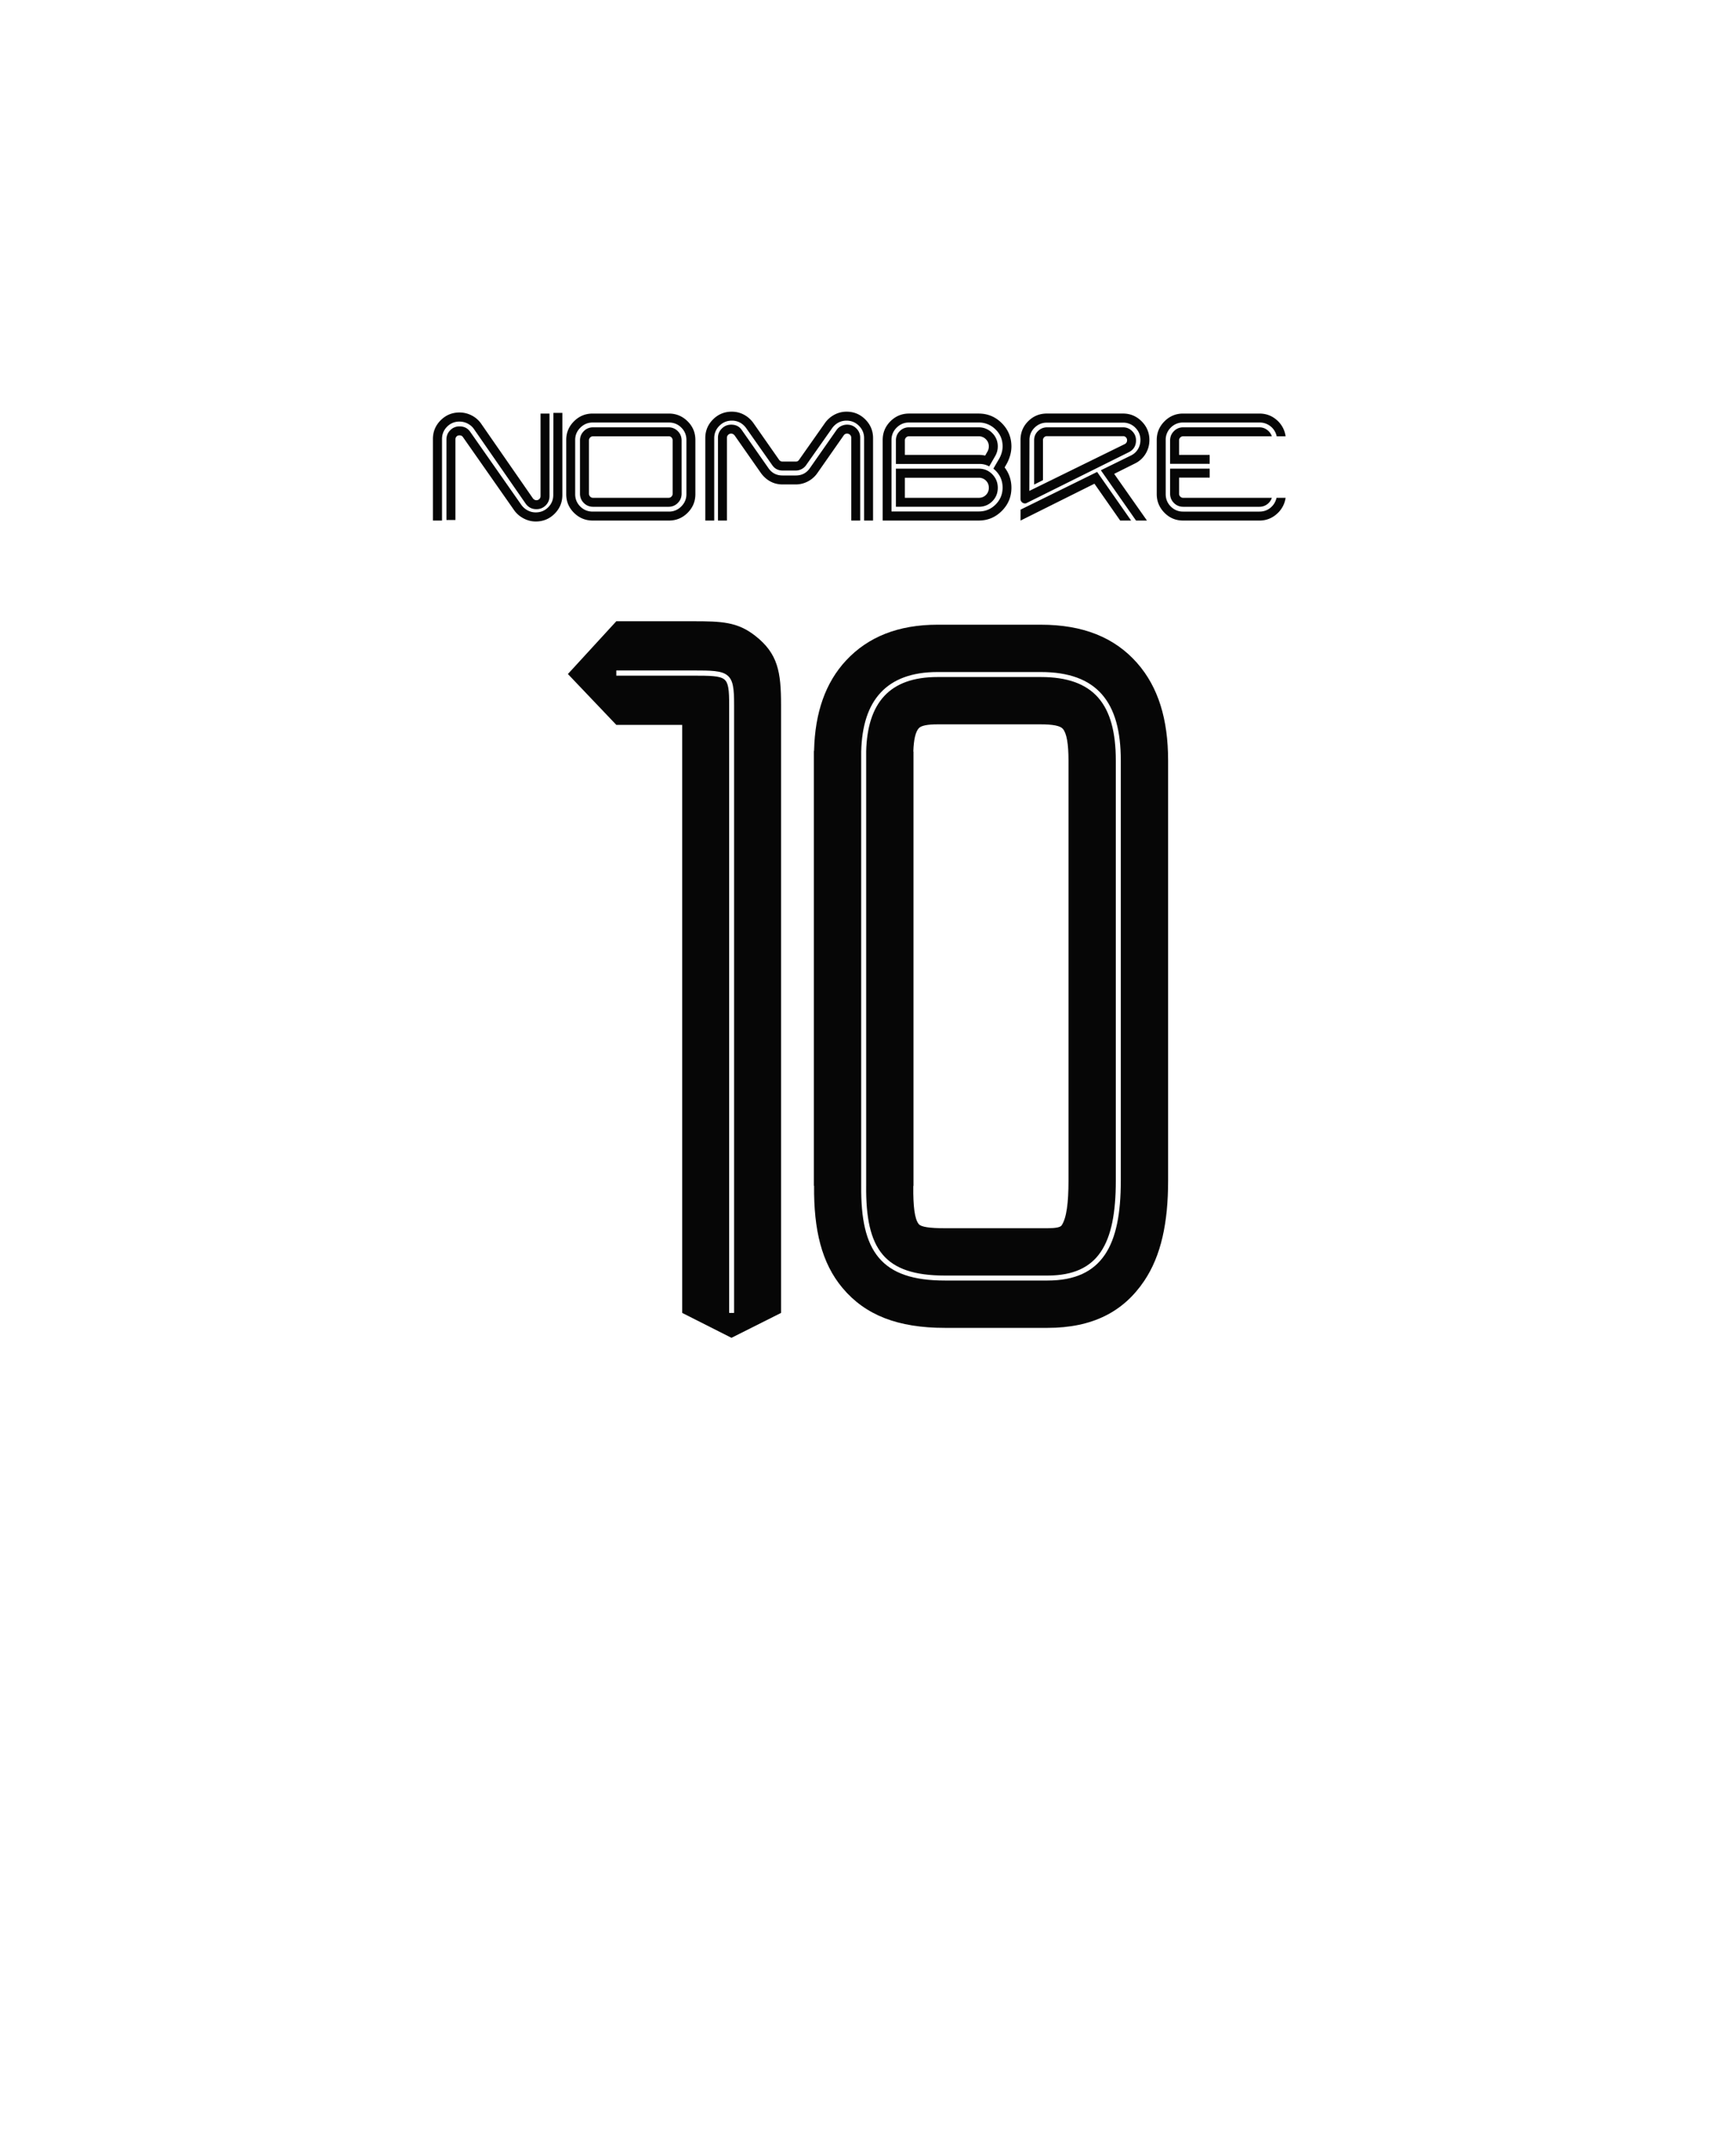 <svg xmlns="http://www.w3.org/2000/svg" width="272.686" height="337.292"><switch><g><g fill-rule="evenodd" clip-rule="evenodd" fill="#060606"><path d="M70.23 66.99c-.533.532-.799 1.184-.799 1.953v12.789h-1.428v-12.81c0-1.148.408-2.128 1.223-2.94.814-.812 1.797-1.218 2.949-1.218a4.13 4.13 0 011.947.482 4.04 4.04 0 011.486 1.321l8.1 11.68c.154.195.338.292.547.292a.637.637 0 00.465-.188.632.632 0 00.189-.462V64.933h1.406V77.89c0 .574-.199 1.061-.598 1.459-.4.399-.887.599-1.461.599-.699 0-1.26-.287-1.68-.861l-8.127-11.718c-.252-.363-.58-.65-.986-.86s-.834-.315-1.281-.315a2.651 2.651 0 00-1.952.796zm16.696-2.163l-.021 12.895c0 .755-.266 1.399-.799 1.931-.531.532-1.184.798-1.953.798-.461 0-.893-.108-1.291-.325a2.882 2.882 0 01-.998-.892l-8-11.425c-.393-.574-.953-.861-1.68-.861a1.98 1.98 0 00-1.459.599c-.4.399-.6.886-.6 1.46v12.642h1.408V69.007c0-.183.057-.336.172-.463.113-.126.271-.188.473-.188.244 0 .422.09.537.269l8.018 11.448c.377.547.875.984 1.49 1.313s1.26.494 1.932.494c1.162 0 2.148-.406 2.961-1.219.811-.812 1.217-1.792 1.217-2.939V64.827h-1.407zM88.941 77.596V69.07c0-1.134.406-2.106 1.217-2.919.813-.812 1.793-1.218 2.941-1.218h11.969c1.135 0 2.111.402 2.93 1.207.82.806 1.229 1.782 1.229 2.93v8.526c0 1.134-.406 2.107-1.217 2.919-.813.812-1.793 1.218-2.941 1.218H93.1c-1.135 0-2.111-.402-2.93-1.207-.82-.806-1.229-1.783-1.229-2.93zm18.879 0V69.07c0-.755-.266-1.399-.799-1.932-.531-.532-1.184-.798-1.953-.798H93.1c-.756 0-1.404.27-1.943.808-.539.54-.809 1.18-.809 1.922v8.526c0 .756.266 1.399.799 1.932.531.532 1.182.798 1.953.798h11.969a2.65 2.65 0 001.943-.809c.539-.538.808-1.179.808-1.921zm-16.716-.084c0 .574.199 1.061.6 1.459.398.399.885.599 1.459.599h11.844a1.98 1.98 0 001.459-.599c.4-.398.6-.885.6-1.459v-8.358c0-.574-.199-1.061-.6-1.459a1.984 1.984 0 00-1.459-.599H93.162a1.98 1.98 0 00-1.459.599c-.4.398-.6.885-.6 1.459v8.358h.001zm14.552 0v-8.358a.668.668 0 00-.168-.462.586.586 0 00-.463-.189H93.162a.625.625 0 00-.461.189.626.626 0 00-.189.462v8.358c0 .182.063.336.189.462a.624.624 0 00.461.188h11.863a.606.606 0 00.441-.188.623.623 0 00.19-.462zM125.51 72.204l4.051-5.756a4.214 4.214 0 011.469-1.315 4.003 4.003 0 011.951-.494c1.148 0 2.127.405 2.938 1.217.813.811 1.219 1.789 1.219 2.936v12.941h-1.408v-12.94c0-.755-.27-1.402-.811-1.94s-1.189-.807-1.947-.807c-.479 0-.914.107-1.307.322a2.872 2.872 0 00-.99.906l-4.033 5.73a1.948 1.948 0 01-.711.64 1.949 1.949 0 01-.939.234h-2.064c-.709 0-1.26-.292-1.648-.874l-4.035-5.73a2.91 2.91 0 00-.979-.906 2.664 2.664 0 00-1.316-.322c-.76 0-1.408.269-1.949.807s-.811 1.186-.811 1.94v12.939h-1.406V68.791c0-1.146.404-2.125 1.217-2.936.811-.812 1.791-1.217 2.938-1.217.699 0 1.346.161 1.941.484a4.262 4.262 0 011.479 1.325l4.027 5.758a.652.652 0 00.529.266h2.09a.56.56 0 00.505-.267zm1.734 1.254c-.531.799-1.281 1.197-2.246 1.197h-2.08c-.965 0-1.715-.398-2.246-1.197l-4.158-5.942c-.377-.56-.932-.84-1.658-.84-.574 0-1.064.202-1.471.608a1.972 1.972 0 00-.609 1.446v13.002h1.408v-13a.656.656 0 01.668-.65c.203 0 .383.096.541.285l4.125 5.896c.418.579.916 1.023 1.494 1.334s1.215.466 1.912.466h2.068c.67 0 1.307-.159 1.912-.477a4.113 4.113 0 001.496-1.323l4.123-5.896a.607.607 0 01.531-.285c.184 0 .34.063.467.189s.191.279.191.461v13h1.406V68.73c0-.573-.199-1.059-.598-1.457s-.887-.598-1.459-.598c-.336 0-.656.077-.957.23a1.826 1.826 0 00-.703.609l-4.157 5.944zM139.863 66.15c.811-.812 1.789-1.218 2.934-1.218h10.918c1.426 0 2.641.504 3.646 1.512s1.51 2.227 1.51 3.654c0 .462-.066.924-.195 1.386a6.482 6.482 0 01-.525 1.302l-.35.609c.35.448.615.941.797 1.481a5.31 5.31 0 01.273 1.711c0 1.414-.502 2.625-1.508 3.633-1.004 1.008-2.219 1.512-3.643 1.512h-15.072V69.091c0-1.149.405-2.128 1.215-2.941zm16.512 1.275a3.669 3.669 0 00-2.66-1.085h-10.936c-.756 0-1.4.269-1.939.807a2.65 2.65 0 00-.807 1.939v11.219h13.713c1.037 0 1.918-.365 2.646-1.096s1.092-1.615 1.092-2.654c0-.674-.154-1.285-.461-1.833a4.04 4.04 0 00-.988-1.138l.705-1.211.186-.313c.373-.654.559-1.315.559-1.983-.001-1.044-.37-1.928-1.11-2.652zm-15.049.269c-.4.398-.6.885-.6 1.459v3.696H153.978c.168 0 .367.024.598.073s.5.15.809.305l.945-1.638a2.94 2.94 0 00.398-1.491 2.89 2.89 0 00-.881-2.121 2.896 2.896 0 00-2.121-.882h-10.941a1.99 1.99 0 00-1.459.599zm12.42 5.89h-13.02v5.985h13.02c.842 0 1.547-.287 2.121-.861.574-.573.861-1.28.861-2.12 0-.826-.287-1.533-.861-2.121s-1.279-.883-2.121-.883zm1.113-4.619a1.537 1.537 0 00-1.133-.463h-10.941a.632.632 0 00-.463.189.633.633 0 00-.188.462v2.269h11.611c.295 0 .631.034 1.01.104l.355-.63a1.61 1.61 0 00.211-.798 1.53 1.53 0 00-.462-1.133zm-1.113 9.197c.449 0 .822-.15 1.125-.451.301-.301.451-.676.451-1.123 0-.448-.15-.822-.451-1.124a1.53 1.53 0 00-1.125-.452h-11.611v3.149h11.611zM180.162 81.734l-1.719-.002-5.523-7.897 4.723-2.315c.463-.224.828-.552 1.094-.985s.4-.916.4-1.447c0-.755-.266-1.397-.799-1.93a2.633 2.633 0 00-1.932-.797h-11.971c-.756 0-1.398.266-1.932.797a2.63 2.63 0 00-.797 1.93l-.021 7.989 14.986-7.35a.64.64 0 00.365-.601.634.634 0 00-.18-.462.607.607 0 00-.453-.183H164.48a.645.645 0 00-.379.104.601.601 0 00-.273.525v6.279l-1.387.692v-6.972c0-.558.199-1.033.6-1.426.398-.394.885-.59 1.461-.59h11.896c.563 0 1.043.2 1.443.602.4.402.602.884.602 1.447 0 .859-.377 1.479-1.133 1.859l-16.004 7.955c-.068.058-.172.085-.309.085a.67.67 0 01-.494-.208.663.663 0 01-.205-.479v-9.285c0-1.148.402-2.126 1.207-2.931.805-.806 1.781-1.208 2.928-1.208h11.965c1.137 0 2.111.407 2.924 1.221.814.814 1.221 1.79 1.221 2.928 0 .813-.207 1.551-.621 2.21a3.949 3.949 0 01-1.672 1.495l-3.24 1.618 5.152 7.332zm-7.828-7.635l-12.031 5.924-.004 1.715 11.613-5.789 4.047 5.788 1.715-.004-5.34-7.634zM183.904 67.138a2.629 2.629 0 00-.799 1.932v8.505c0 .771.266 1.421.797 1.953a2.633 2.633 0 001.932.798h11.992c.672 0 1.252-.202 1.742-.608s.805-.925.945-1.555h1.428a4.125 4.125 0 01-1.396 2.541 3.977 3.977 0 01-2.719 1.029h-11.992c-1.146 0-2.123-.409-2.93-1.229-.805-.819-1.207-1.796-1.207-2.93v-8.483c0-1.148.406-2.128 1.219-2.94.811-.812 1.785-1.218 2.918-1.218h11.992c1.049 0 1.959.34 2.73 1.019a4.12 4.12 0 011.385 2.551h-1.406a2.673 2.673 0 00-.957-1.564 2.698 2.698 0 00-1.734-.598h-12.006a2.624 2.624 0 00-1.934.797zm1.301 4.284v-2.269a.63.63 0 01.189-.462.625.625 0 01.461-.189h13.924a2.098 2.098 0 00-.746-1.008 1.97 1.97 0 00-1.207-.398h-11.971a1.98 1.98 0 00-1.459.599c-.398.398-.6.885-.6 1.459v3.675h6.217v-1.406h-4.808v-.001zm-1.408 2.162v3.928c0 .574.201 1.061.6 1.459.398.399.885.599 1.459.599h11.971c.447 0 .85-.129 1.207-.388.357-.259.605-.599.746-1.019h-13.924a.628.628 0 01-.461-.188.625.625 0 01-.189-.462v-2.521h4.809v-1.407h-6.218v-.001z"/><g><path d="M178.61 104.094c-3.545-4.019-8.505-6.009-15.132-6.009H147.27c-6.181 0-10.926 1.918-14.367 5.608-3.263 3.5-4.888 8.238-5.03 14.116l-.031.184v68.191h.031c-.062 6.91 1.184 12.129 4.471 16.045 3.59 4.277 8.711 6.26 16.077 6.26h16.112c7.045 0 11.907-2.503 15.181-7.351 2.697-3.994 3.769-9.229 3.769-15.722v-66.023c-.001-6.441-1.535-11.516-4.873-15.299zm-2.559 81.323c0 5.046-.709 8.93-2.491 11.57-1.813 2.685-4.698 4.07-9.026 4.07h-16.112c-5.019 0-8.329-1.137-10.387-3.589-2.044-2.434-2.81-6.135-2.759-11.284h-.001v-68.191l.001-.009c.099-4.018 1.086-7.125 3.057-9.239 1.98-2.124 4.929-3.228 8.938-3.228h16.208c4.391 0 7.532 1.155 9.588 3.484 2.044 2.318 2.984 5.774 2.984 10.393v66.023z"/><path d="M163.479 106.299h-16.208c-3.781 0-6.54 1.018-8.366 2.977-1.834 1.967-2.755 4.899-2.85 8.717h.002v68.191l-.002.003c-.049 4.963.667 8.503 2.578 10.78 1.897 2.26 5.016 3.308 9.788 3.308h16.112c4.043 0 6.72-1.269 8.378-3.725 1.687-2.498 2.356-6.239 2.356-11.134v-66.023c0-4.427-.877-7.713-2.785-9.876-1.898-2.151-4.847-3.218-9.003-3.218zm4.357 79.118c0 3.447-.307 5.838-1.079 6.982-.198.293-.897.444-2.224.444h-16.112c-2.426 0-3.733-.202-4.098-.637-.658-.784-.896-2.787-.865-5.962l.03-.061v-68.191h-.025c.061-1.86.343-3.101.869-3.666.366-.392 1.327-.596 2.938-.596h16.208c1.92 0 3.051.229 3.459.692.615.698.898 2.367.898 4.97v66.025zM118.631 99.828c-2.813-2.204-5.298-2.285-9.795-2.285H96.809l-7.605 8.285 7.605 7.985h10.348v92.328l7.741 3.91 7.788-3.91v-95.433c0-5.228-.495-8.091-4.055-10.88zm-3.321 106.313h-.776v-95.433c0-2.331-.095-3.508-.775-4.041-.717-.562-2.19-.583-4.922-.583H96.809v-.814h12.027c2.899 0 4.469.026 5.387.745.954.748 1.087 2.085 1.087 4.692v95.434z"/></g></g></g></switch></svg>